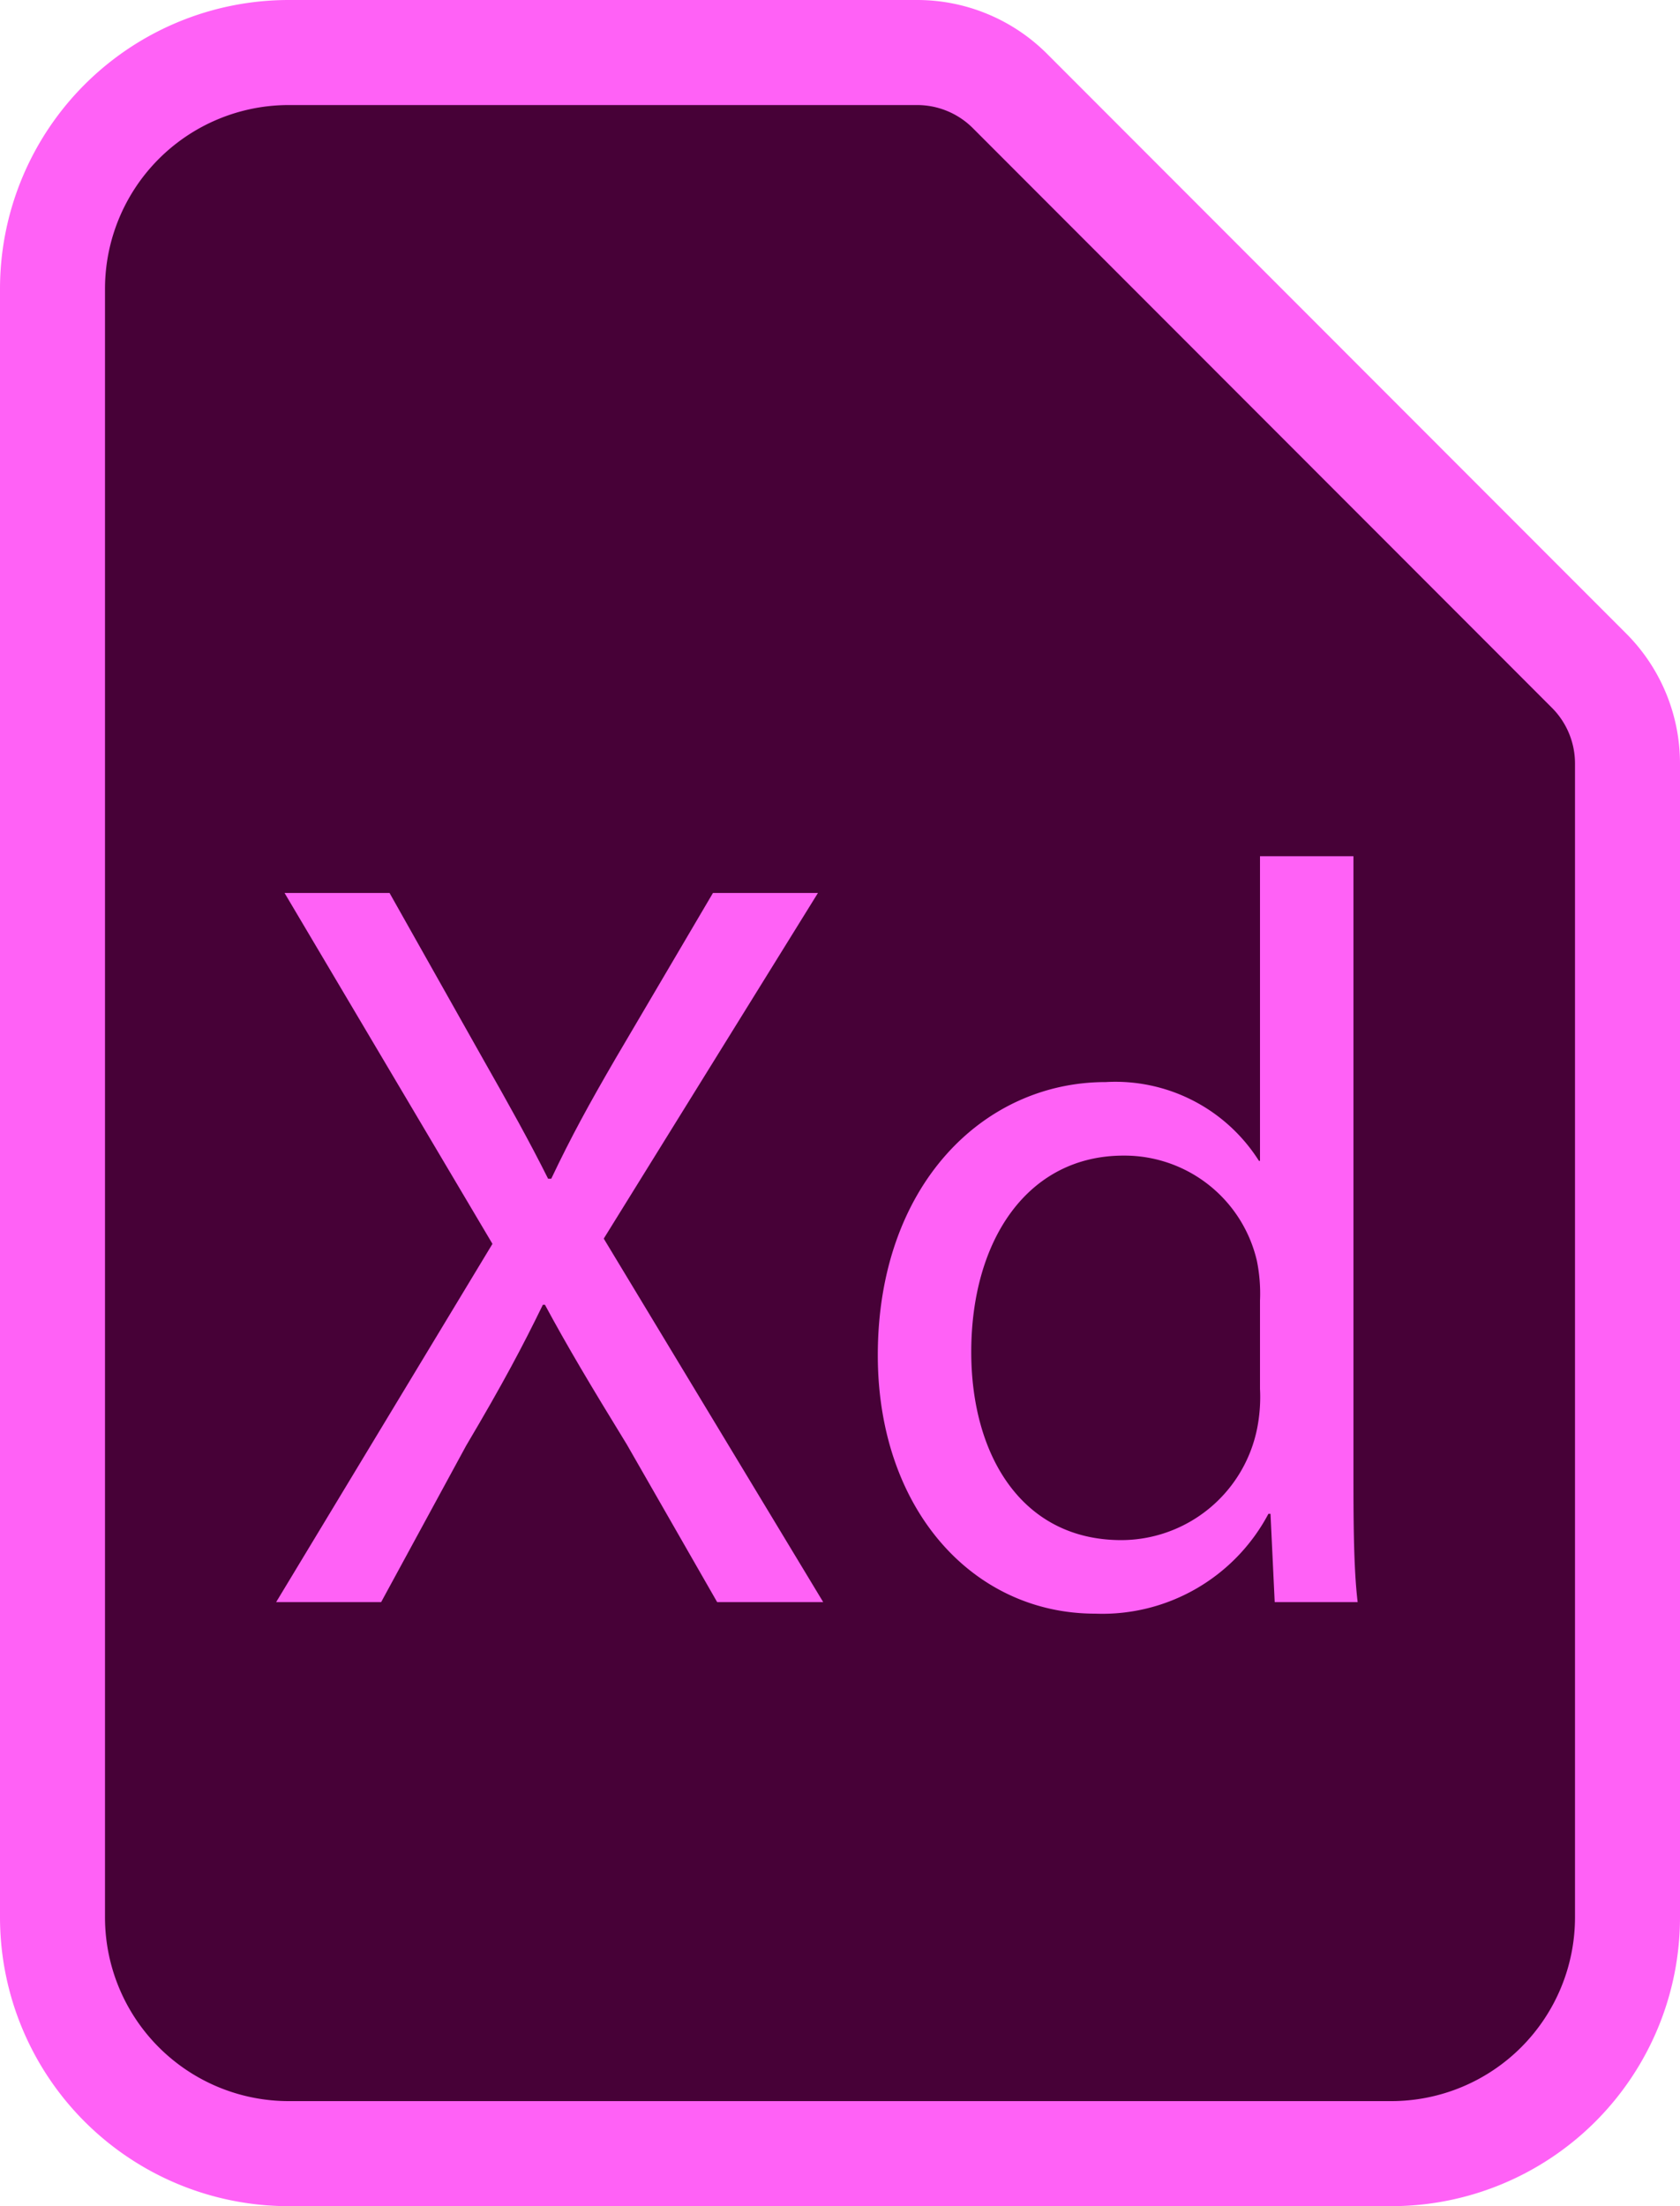 <svg xmlns="http://www.w3.org/2000/svg" viewBox="0 0 64 84"><defs><style>.cls-1{fill:#470137;stroke:#ff61f6;stroke-miterlimit:10;stroke-width:4px;}.cls-2{fill:#ff61f6;}</style></defs><title>adobe-xd</title><g id="Layer_2" data-name="Layer 2"><g id="Adobe"><path class="cls-1" d="M62,29.07V73a9,9,0,0,1-9,9H11a9,9,0,0,1-9-9V11a9,9,0,0,1,9-9H34.93a5,5,0,0,1,3.54,1.46L60.54,25.54A5,5,0,0,1,62,29.07Z"/><path class="cls-2" d="M27.32,61l-3.44-6c-1.4-2.28-2.28-3.76-3.12-5.32h-.08c-.76,1.56-1.52,3-2.92,5.36L14.52,61h-4l8.24-13.64L10.84,34h4l3.56,6.32c1,1.76,1.76,3.12,2.48,4.56H21c.76-1.6,1.44-2.84,2.44-4.56L27.16,34h4L23,47.16,31.36,61Z"/><path class="cls-2" d="M51.56,32.6V56c0,1.72,0,3.68.16,5H48.56l-.16-3.36h-.08a7.16,7.16,0,0,1-6.6,3.8c-4.68,0-8.28-4-8.28-9.84,0-6.44,4-10.4,8.68-10.4a6.47,6.47,0,0,1,5.84,3H48V32.6ZM48,49.52A6.23,6.23,0,0,0,47.88,48,5.18,5.18,0,0,0,42.8,44c-3.64,0-5.8,3.2-5.8,7.48,0,3.92,1.92,7.16,5.72,7.16a5.29,5.29,0,0,0,5.16-4.2A6.13,6.13,0,0,0,48,52.88Z"/></g></g></svg>